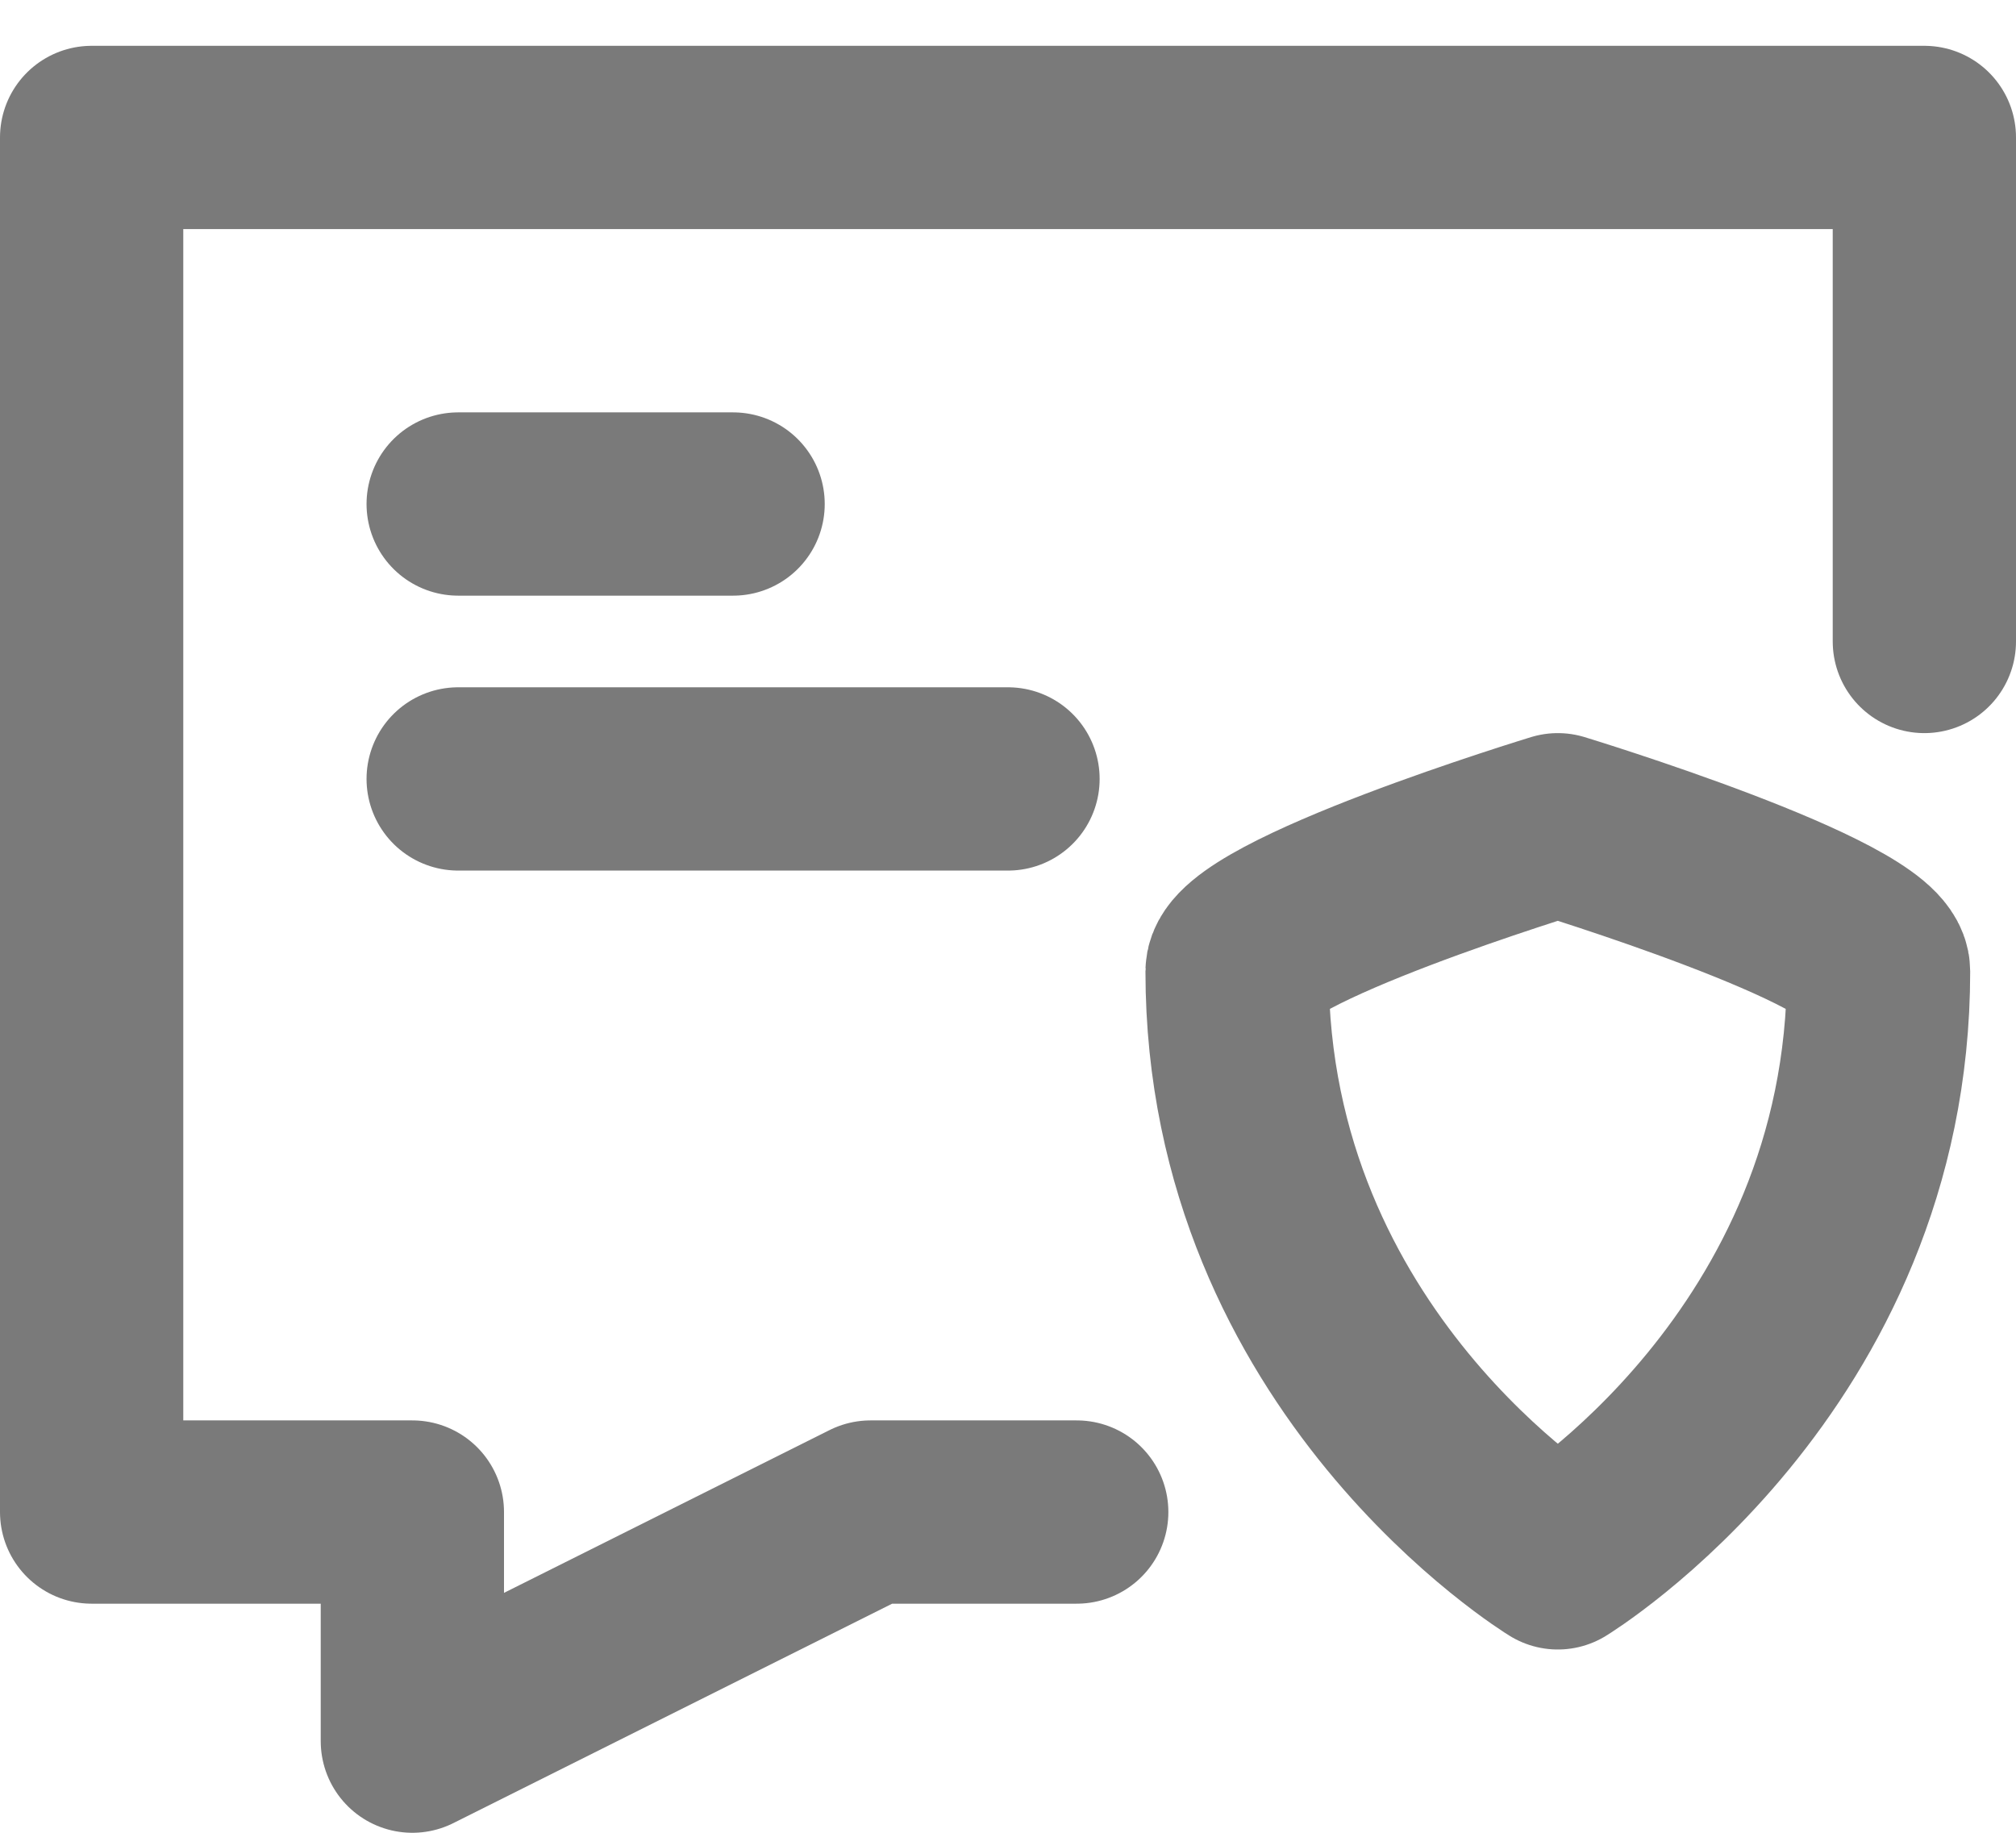 <svg width="22" height="20" viewBox="0 0 22 20" fill="none" xmlns="http://www.w3.org/2000/svg">
<path d="M11.75 16.5H9.5L4.5 19V16.5H1V1.5H21V7" stroke="#222222" stroke-opacity="0.6" stroke-width="2" stroke-linecap="round" stroke-linejoin="round"/>
<path d="M5 8.5H11M13.5 10.6C13.5 10.066 17 9 17 9C17 9 20.5 10.066 20.5 10.6C20.5 14.867 17 17 17 17C17 17 13.5 14.867 13.5 10.6ZM5 5.5H8H5Z" stroke="#222222" stroke-opacity="0.6" stroke-width="2" stroke-linecap="round" stroke-linejoin="round"/>
</svg>

